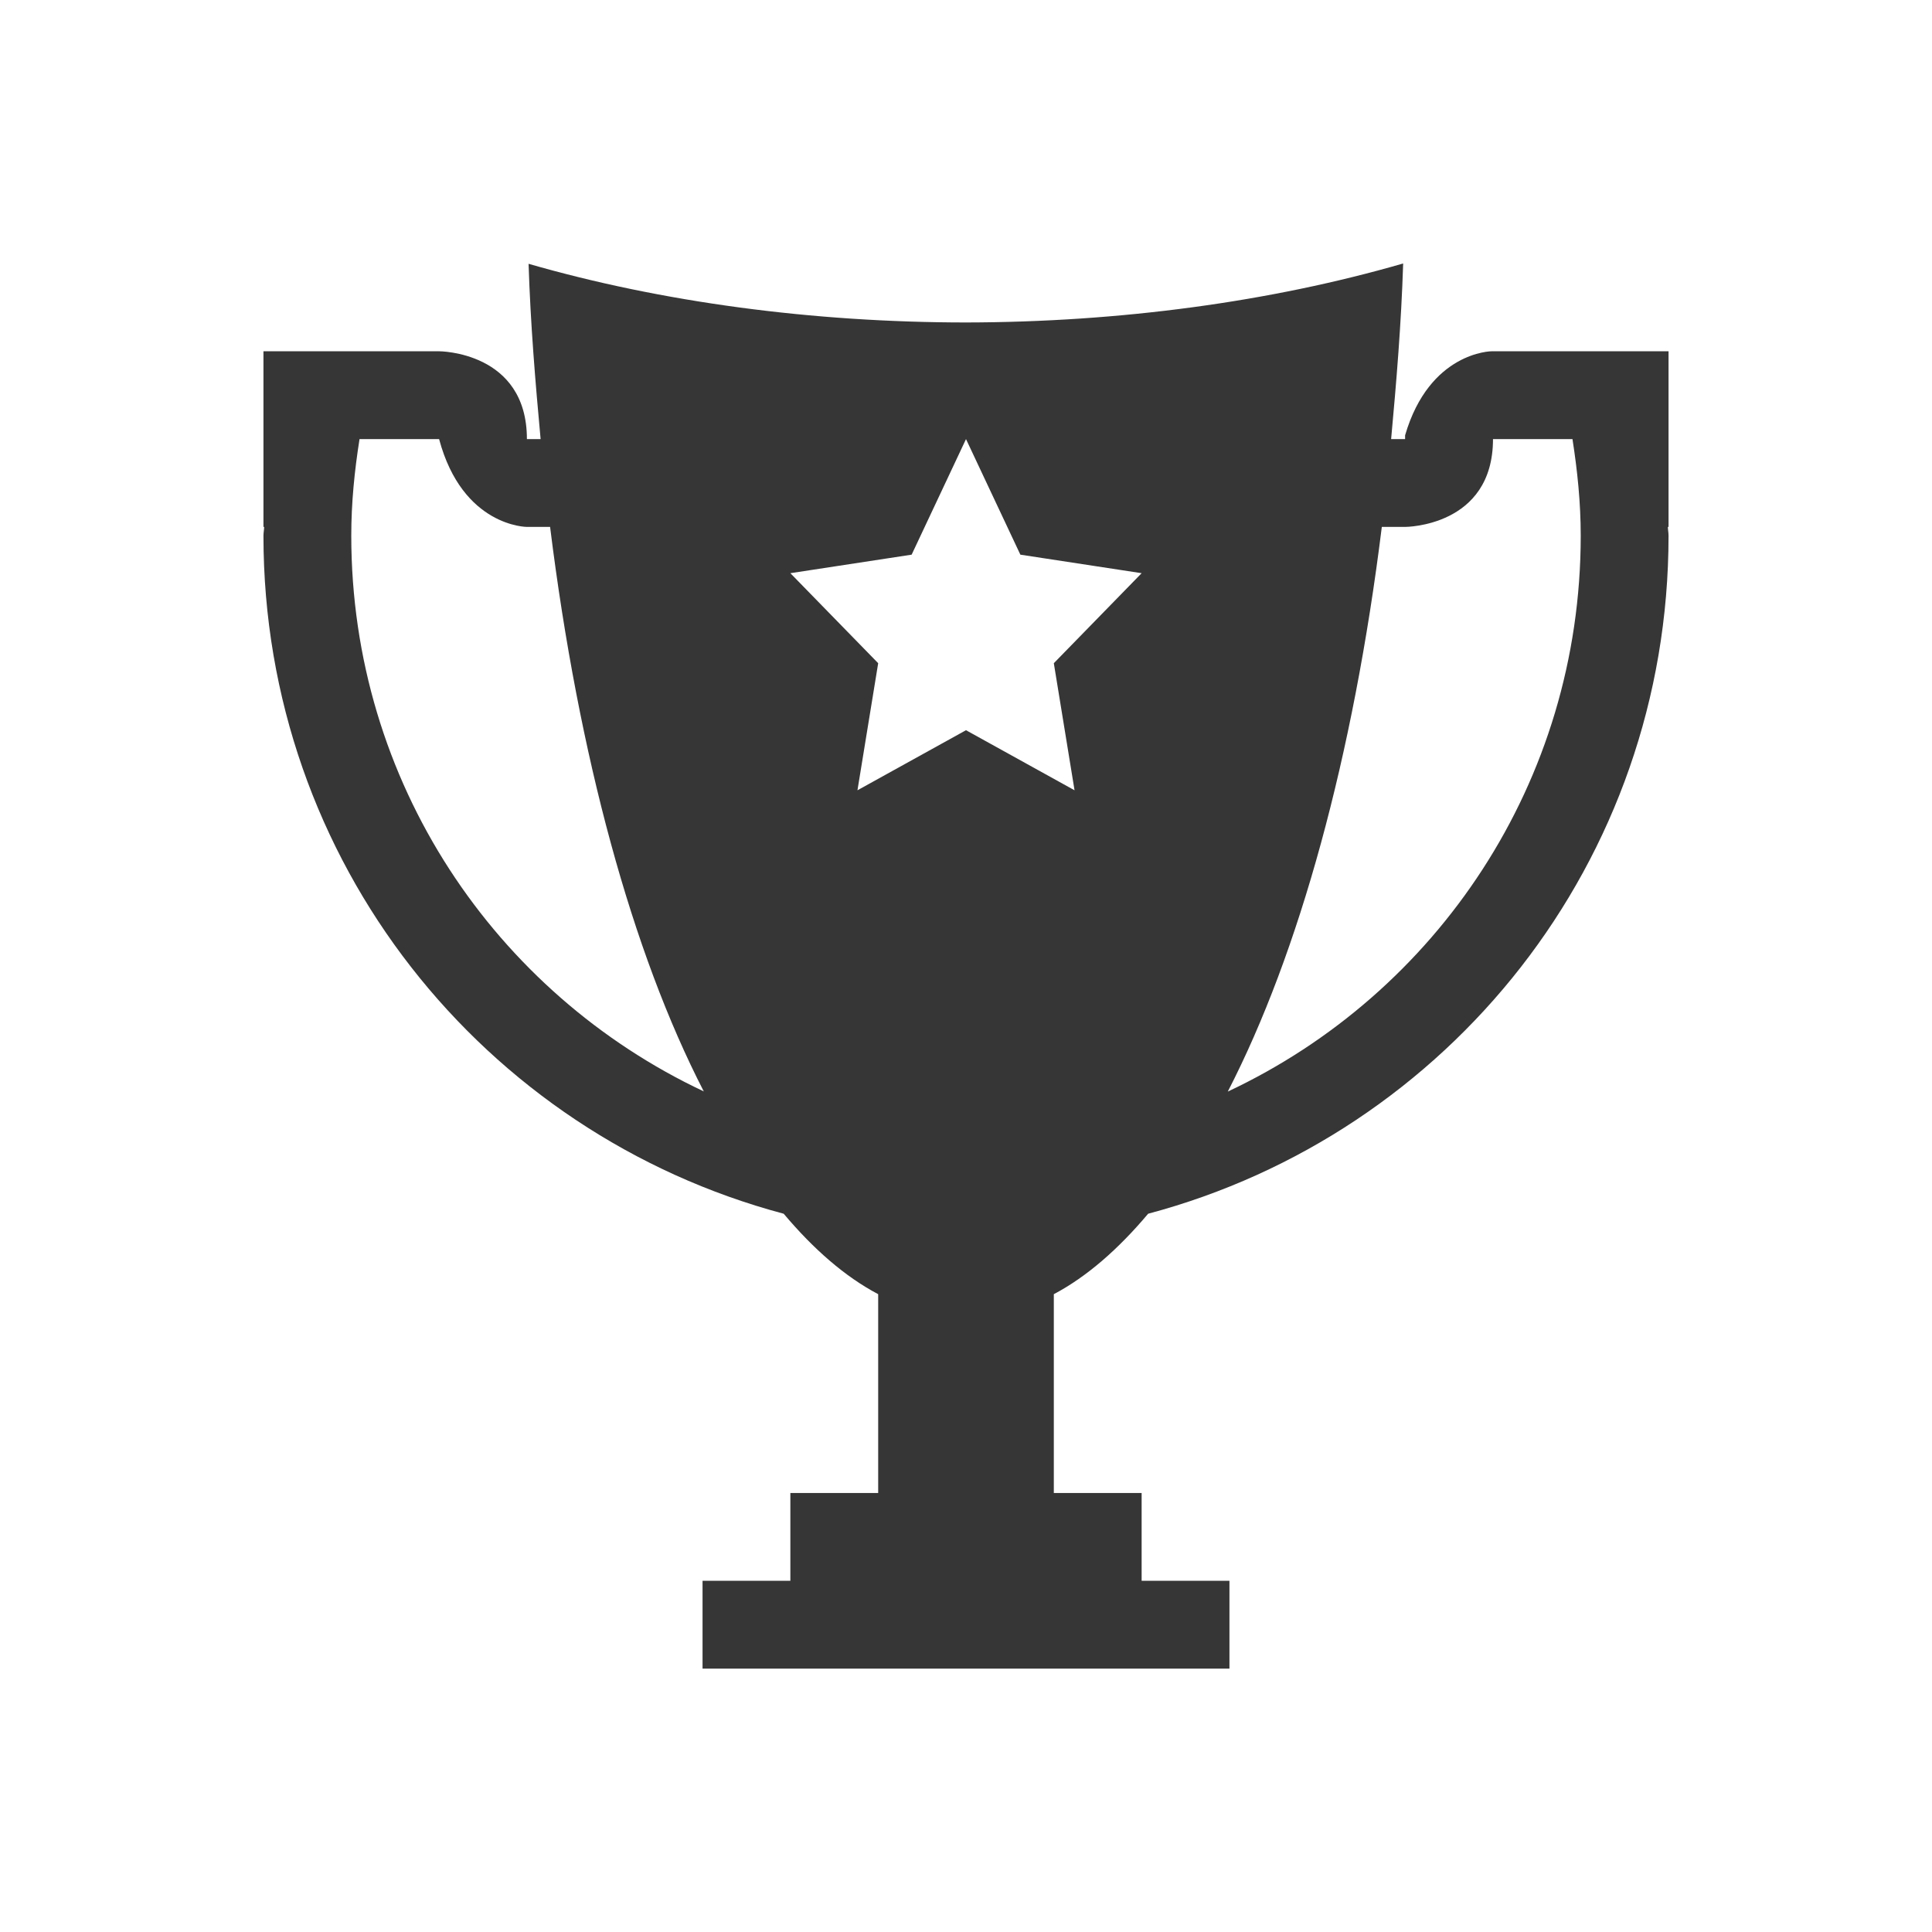 <?xml version="1.0" encoding="UTF-8"?>
<svg viewBox="0 0 22 22" xmlns="http://www.w3.org/2000/svg">
 <defs id="defs3051">
  <style id="current-color-scheme" type="text/css">.ColorScheme-Text {
        color:#363636;
      }</style>
 </defs>
 <path class="ColorScheme-Text" d="m15.979 3c-1.514 0.438-3.23 0.669-4.979 0.672-1.748-0.001-3.466-0.231-4.981-0.668 0.022 0.689 0.077 1.345 0.137 1.996h-0.156c0-1-1-1-1-1h-1-1v2h0.008c-5.556e-4 0.034-0.008 0.066-0.008 0.1 0 3.712 2.506 6.81 5.924 7.721 0.341 0.405 0.7 0.718 1.076 0.916v2.264h-1v1h-1v1h6v-1h-1v-1h-1v-2.264c0.375-0.198 0.734-0.512 1.074-0.916 3.419-0.91 5.926-4.008 5.926-7.721 0-0.034-0.007-0.066-0.008-0.1h0.008v-2h-1-1-0.016s-0.706 0.005-0.984 0.957v0.043h-0.016-0.143c0.06-0.652 0.115-1.309 0.137-2zm-11.885 2h0.906c0.268 1 1 1 1 1h0.264c0.325 2.616 0.937 4.85 1.75 6.428-2.374-1.118-4.014-3.521-4.014-6.328 0-0.375 0.037-0.741 0.094-1.1zm6.906 0 0.619 1.316 1.381 0.211-1 1.025 0.236 1.447-1.236-0.684-1.236 0.684 0.236-1.447-1-1.025 1.381-0.211 0.619-1.316zm6 0h0.906c0.056 0.359 0.094 0.724 0.094 1.1 0 2.809-1.642 5.214-4.019 6.33 0.813-1.578 1.429-3.812 1.754-6.43h0.266s1 0 1-1z" fill="currentColor"/>
</svg>
